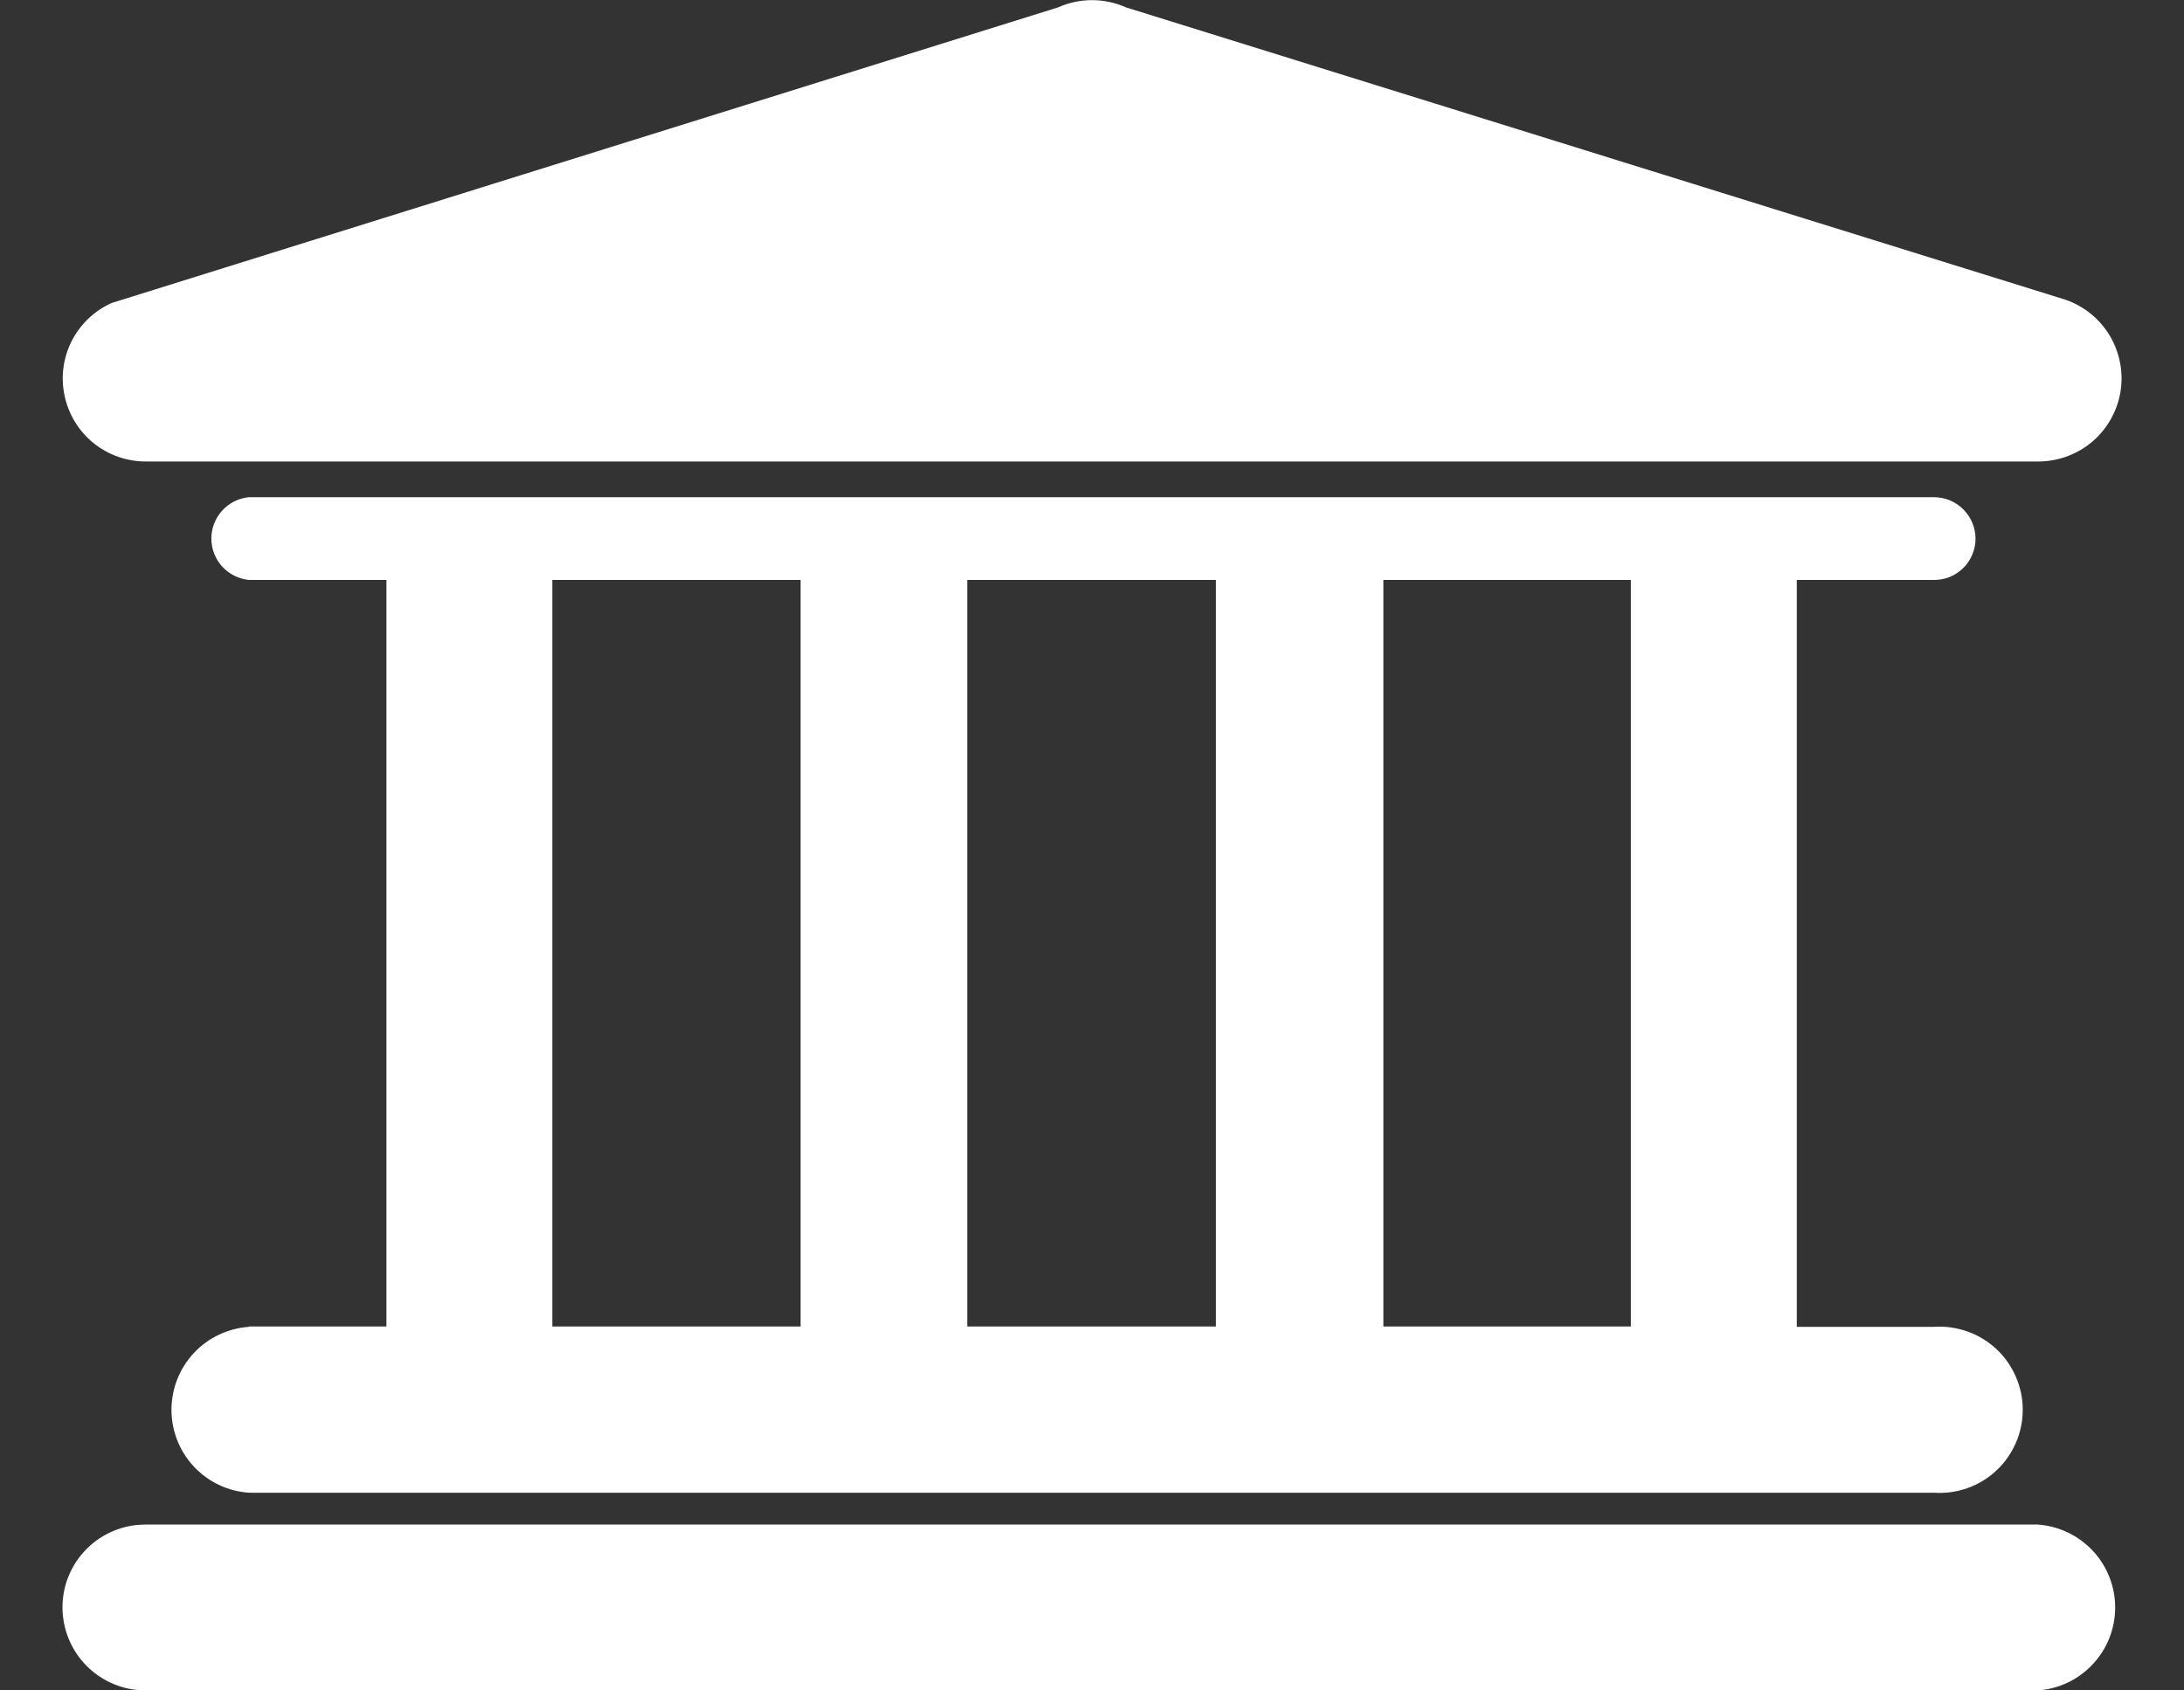 <svg width="31" height="24" viewBox="0 0 31 24" fill="none" xmlns="http://www.w3.org/2000/svg">
<rect x="0" y="0" width="31" height="24" fill="#333333" stroke="none"/>
<path d="M28.929 21.645H2.067C1.912 21.645 1.759 21.674 1.616 21.733C1.473 21.792 1.342 21.878 1.233 21.988C1.123 22.097 1.036 22.226 0.977 22.369C0.917 22.512 0.887 22.665 0.887 22.82C0.887 23.133 1.011 23.433 1.232 23.654C1.454 23.876 1.754 24 2.067 24H28.924C29.222 23.98 29.501 23.847 29.705 23.628C29.91 23.41 30.023 23.122 30.023 22.823C30.023 22.524 29.91 22.236 29.705 22.017C29.501 21.799 29.222 21.666 28.924 21.645H28.929Z" fill="white"/>
<path d="M3.533 18.838C3.235 18.859 2.955 18.992 2.751 19.21C2.547 19.429 2.434 19.717 2.434 20.016C2.434 20.315 2.547 20.603 2.751 20.821C2.955 21.04 3.235 21.173 3.533 21.193H27.45C27.612 21.204 27.774 21.182 27.926 21.128C28.079 21.074 28.218 20.989 28.337 20.878C28.455 20.768 28.549 20.634 28.613 20.486C28.678 20.338 28.711 20.177 28.711 20.016C28.711 19.854 28.678 19.694 28.613 19.546C28.549 19.397 28.455 19.264 28.337 19.153C28.218 19.043 28.079 18.958 27.926 18.904C27.774 18.85 27.612 18.827 27.45 18.838H25.504V8.234H27.45C27.528 8.234 27.604 8.22 27.676 8.191C27.747 8.162 27.812 8.119 27.867 8.064C27.922 8.01 27.966 7.945 27.995 7.874C28.025 7.803 28.041 7.726 28.041 7.649C28.041 7.493 27.978 7.342 27.868 7.232C27.757 7.121 27.607 7.059 27.45 7.059H3.533C3.387 7.073 3.252 7.141 3.153 7.25C3.055 7.358 3 7.5 3 7.646C3 7.793 3.055 7.934 3.153 8.043C3.252 8.151 3.387 8.219 3.533 8.234H5.485V18.833H3.533V18.838ZM23.149 8.234V18.833H19.636V8.234H23.149ZM17.259 8.234V18.833H13.73V8.234H17.259ZM7.84 8.234H11.364V18.833H7.84V8.234Z" fill="white"/>
<path d="M2.069 6.552H28.942C29.221 6.549 29.489 6.449 29.7 6.269C29.911 6.088 30.052 5.839 30.098 5.565C30.143 5.29 30.09 5.009 29.949 4.77C29.807 4.531 29.585 4.349 29.323 4.257L15.983 0.105C15.831 0.037 15.667 0.002 15.5 0.002C15.334 0.002 15.17 0.037 15.018 0.105L1.584 4.302C1.339 4.412 1.139 4.603 1.017 4.843C0.896 5.082 0.86 5.357 0.917 5.62C0.973 5.884 1.118 6.121 1.327 6.29C1.537 6.46 1.799 6.552 2.069 6.552Z" fill="white"/>
</svg>
